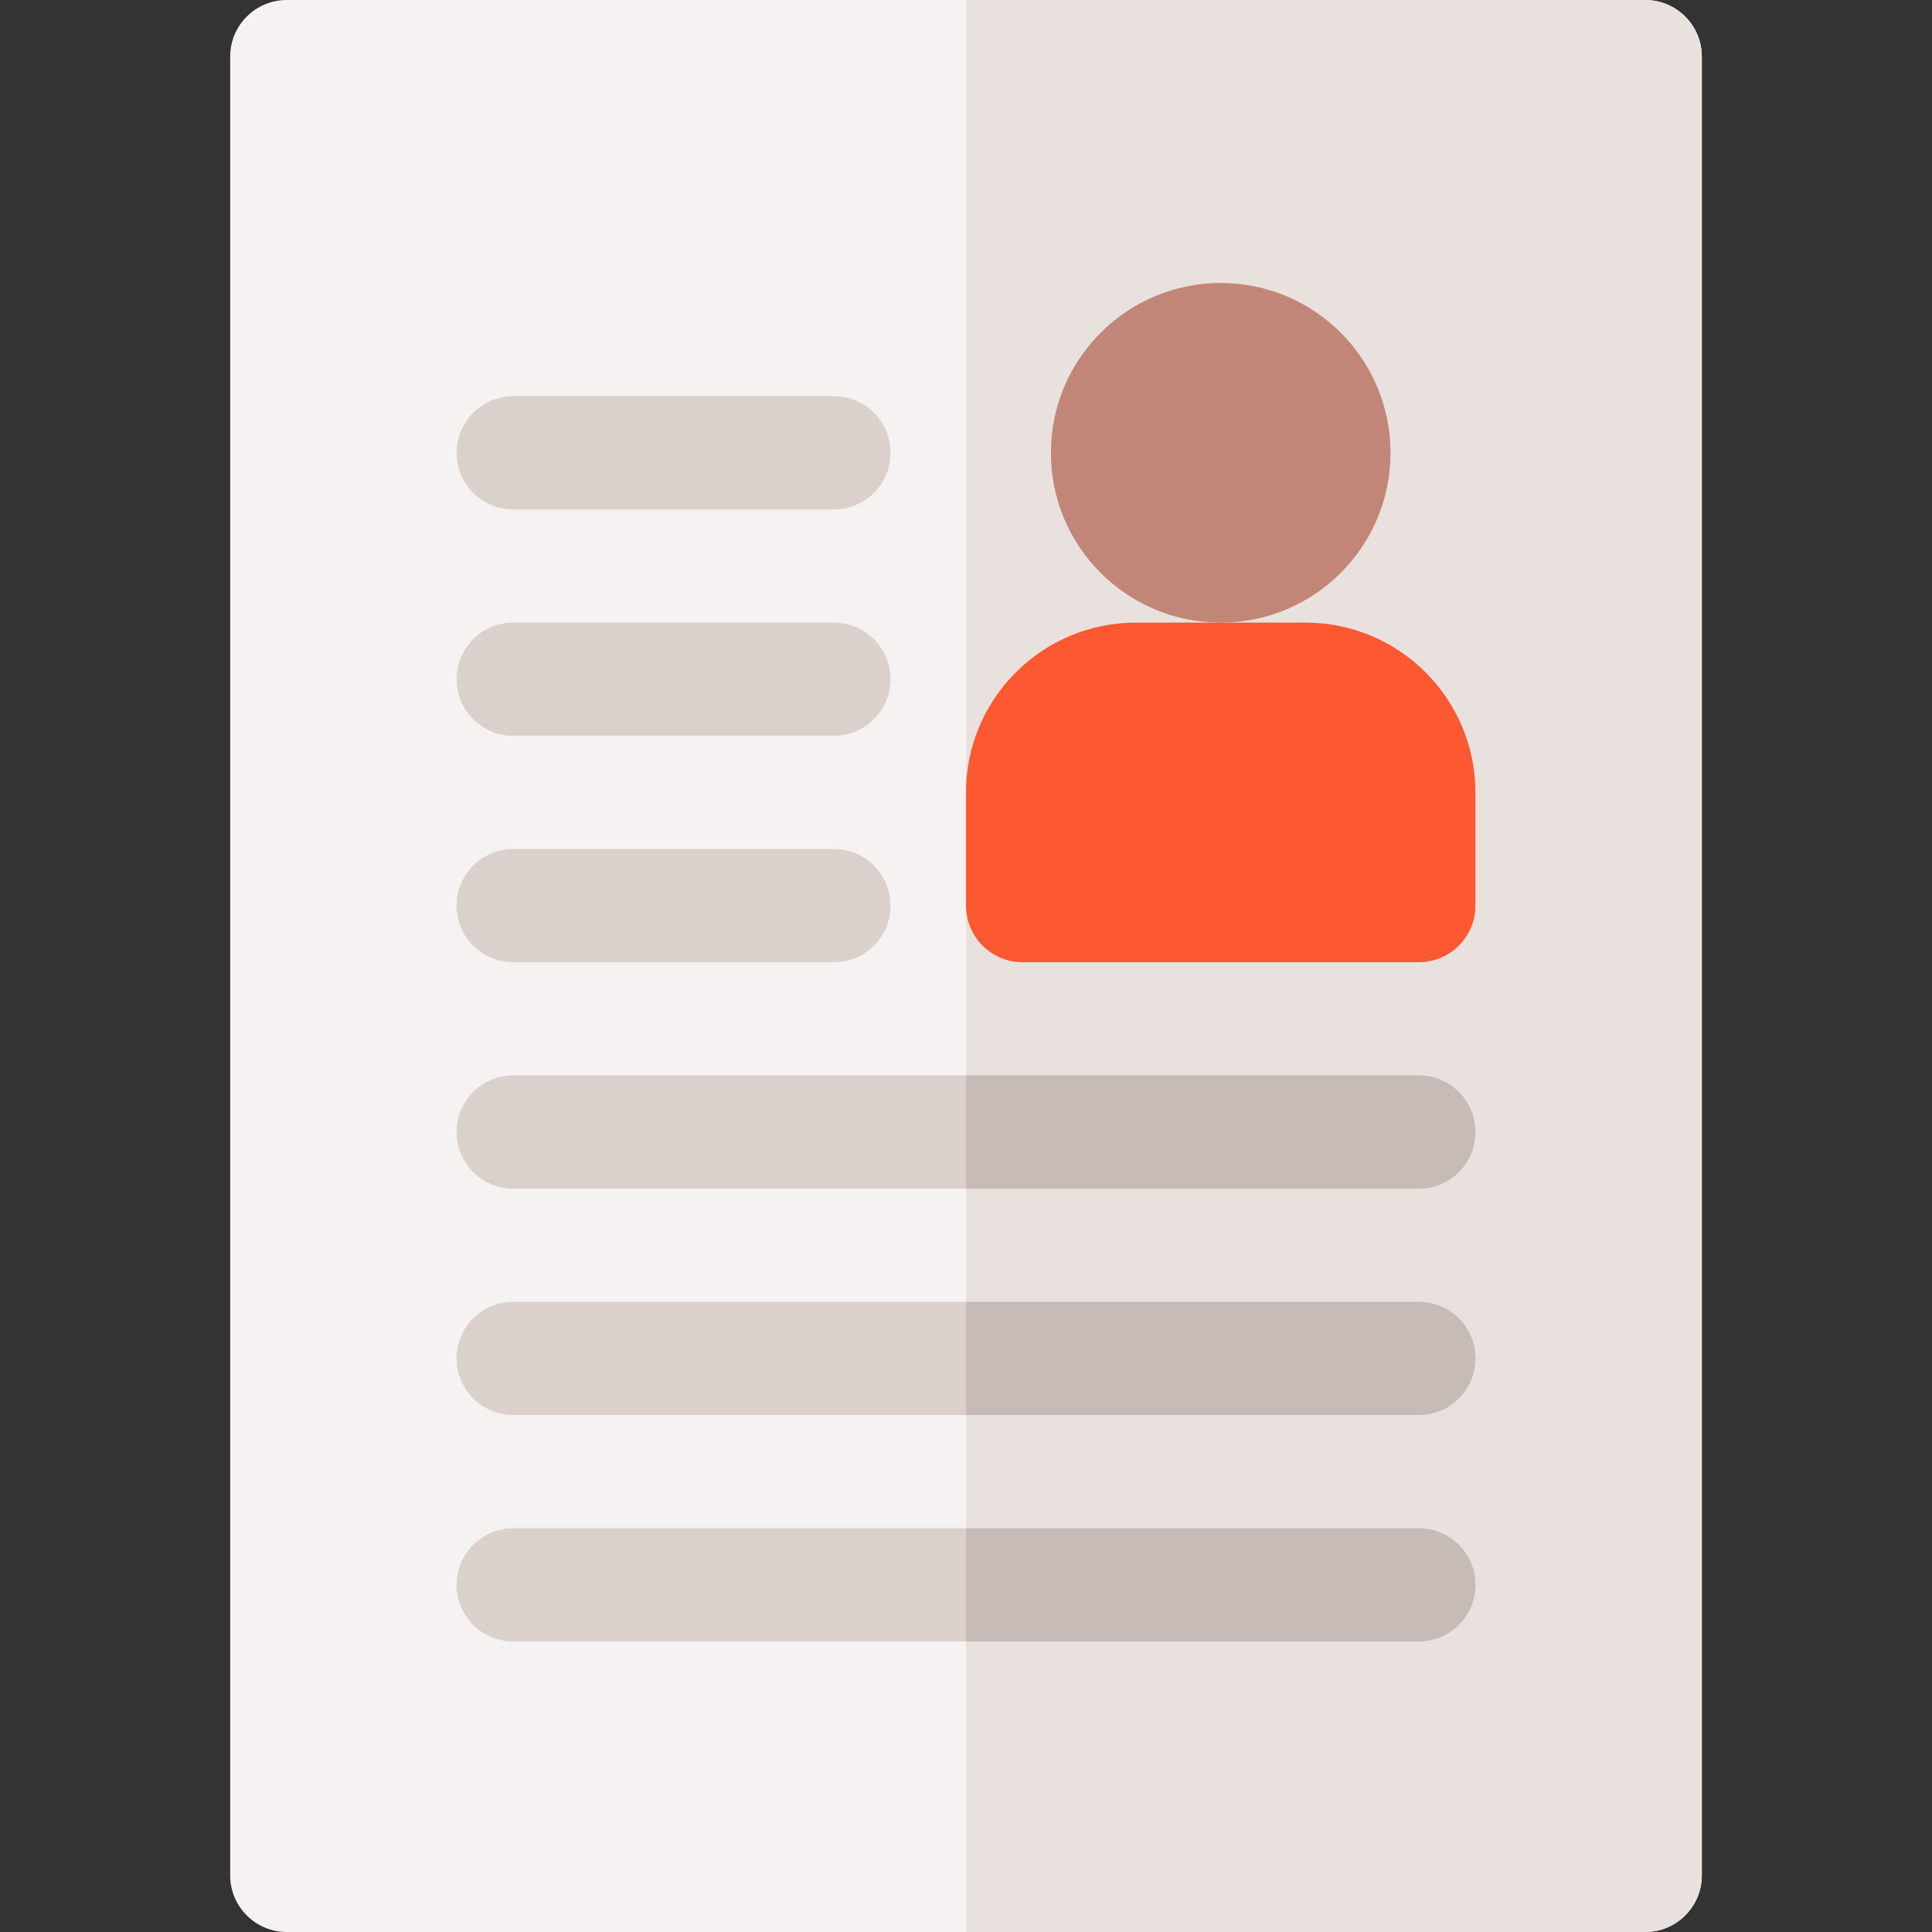 <svg id="Capa_1" enable-background="new 0 0 512 512" height="512" viewBox="0 0 512 512" width="512" xmlns="http://www.w3.org/2000/svg"><rect x="0" y="0" width="512" height="512" fill="#333333" stroke="none"/><g><path d="m436 0h-360c-8.284 0-15 6.716-15 15v482c0 8.284 6.716 15 15 15h360c8.284 0 15-6.716 15-15v-482c0-8.284-6.716-15-15-15z" fill="#f5f2f1"/><path d="m451 15v482c0 8.28-6.72 15-15 15h-180v-512h180c8.28 0 15 6.72 15 15z" fill="#e8e1de"/><circle cx="323.5" cy="120" fill="#c28678" r="45"/><path d="m346 165h-45c-24.813 0-45 20.187-45 45v30c0 8.284 6.716 15 15 15h105c8.284 0 15-6.716 15-15v-30c0-24.813-20.187-45-45-45z" fill="#fc5832"/><g fill="#dbd1cc"><path d="m136 195h85c8.284 0 15-6.716 15-15s-6.716-15-15-15h-85c-8.284 0-15 6.716-15 15s6.716 15 15 15z"/><path d="m136 135h85c8.284 0 15-6.716 15-15s-6.716-15-15-15h-85c-8.284 0-15 6.716-15 15s6.716 15 15 15z"/><path d="m136 255h85c8.284 0 15-6.716 15-15s-6.716-15-15-15h-85c-8.284 0-15 6.716-15 15s6.716 15 15 15z"/><path d="m136 315h240c8.284 0 15-6.716 15-15s-6.716-15-15-15h-240c-8.284 0-15 6.716-15 15s6.716 15 15 15z"/></g><path d="m391 300c0 8.28-6.72 15-15 15h-120v-30h120c8.28 0 15 6.72 15 15z" fill="#c6bbb6"/><path d="m376 345h-240c-8.284 0-15 6.716-15 15s6.716 15 15 15h240c8.284 0 15-6.716 15-15s-6.716-15-15-15z" fill="#dbd1cc"/><path d="m391 360c0 8.28-6.72 15-15 15h-120v-30h120c8.28 0 15 6.72 15 15z" fill="#c6bbb6"/><path d="m376 405h-240c-8.284 0-15 6.716-15 15s6.716 15 15 15h240c8.284 0 15-6.716 15-15s-6.716-15-15-15z" fill="#dbd1cc"/><path d="m391 420c0 8.28-6.72 15-15 15h-120v-30h120c8.28 0 15 6.72 15 15z" fill="#c6bbb6"/></g></svg>